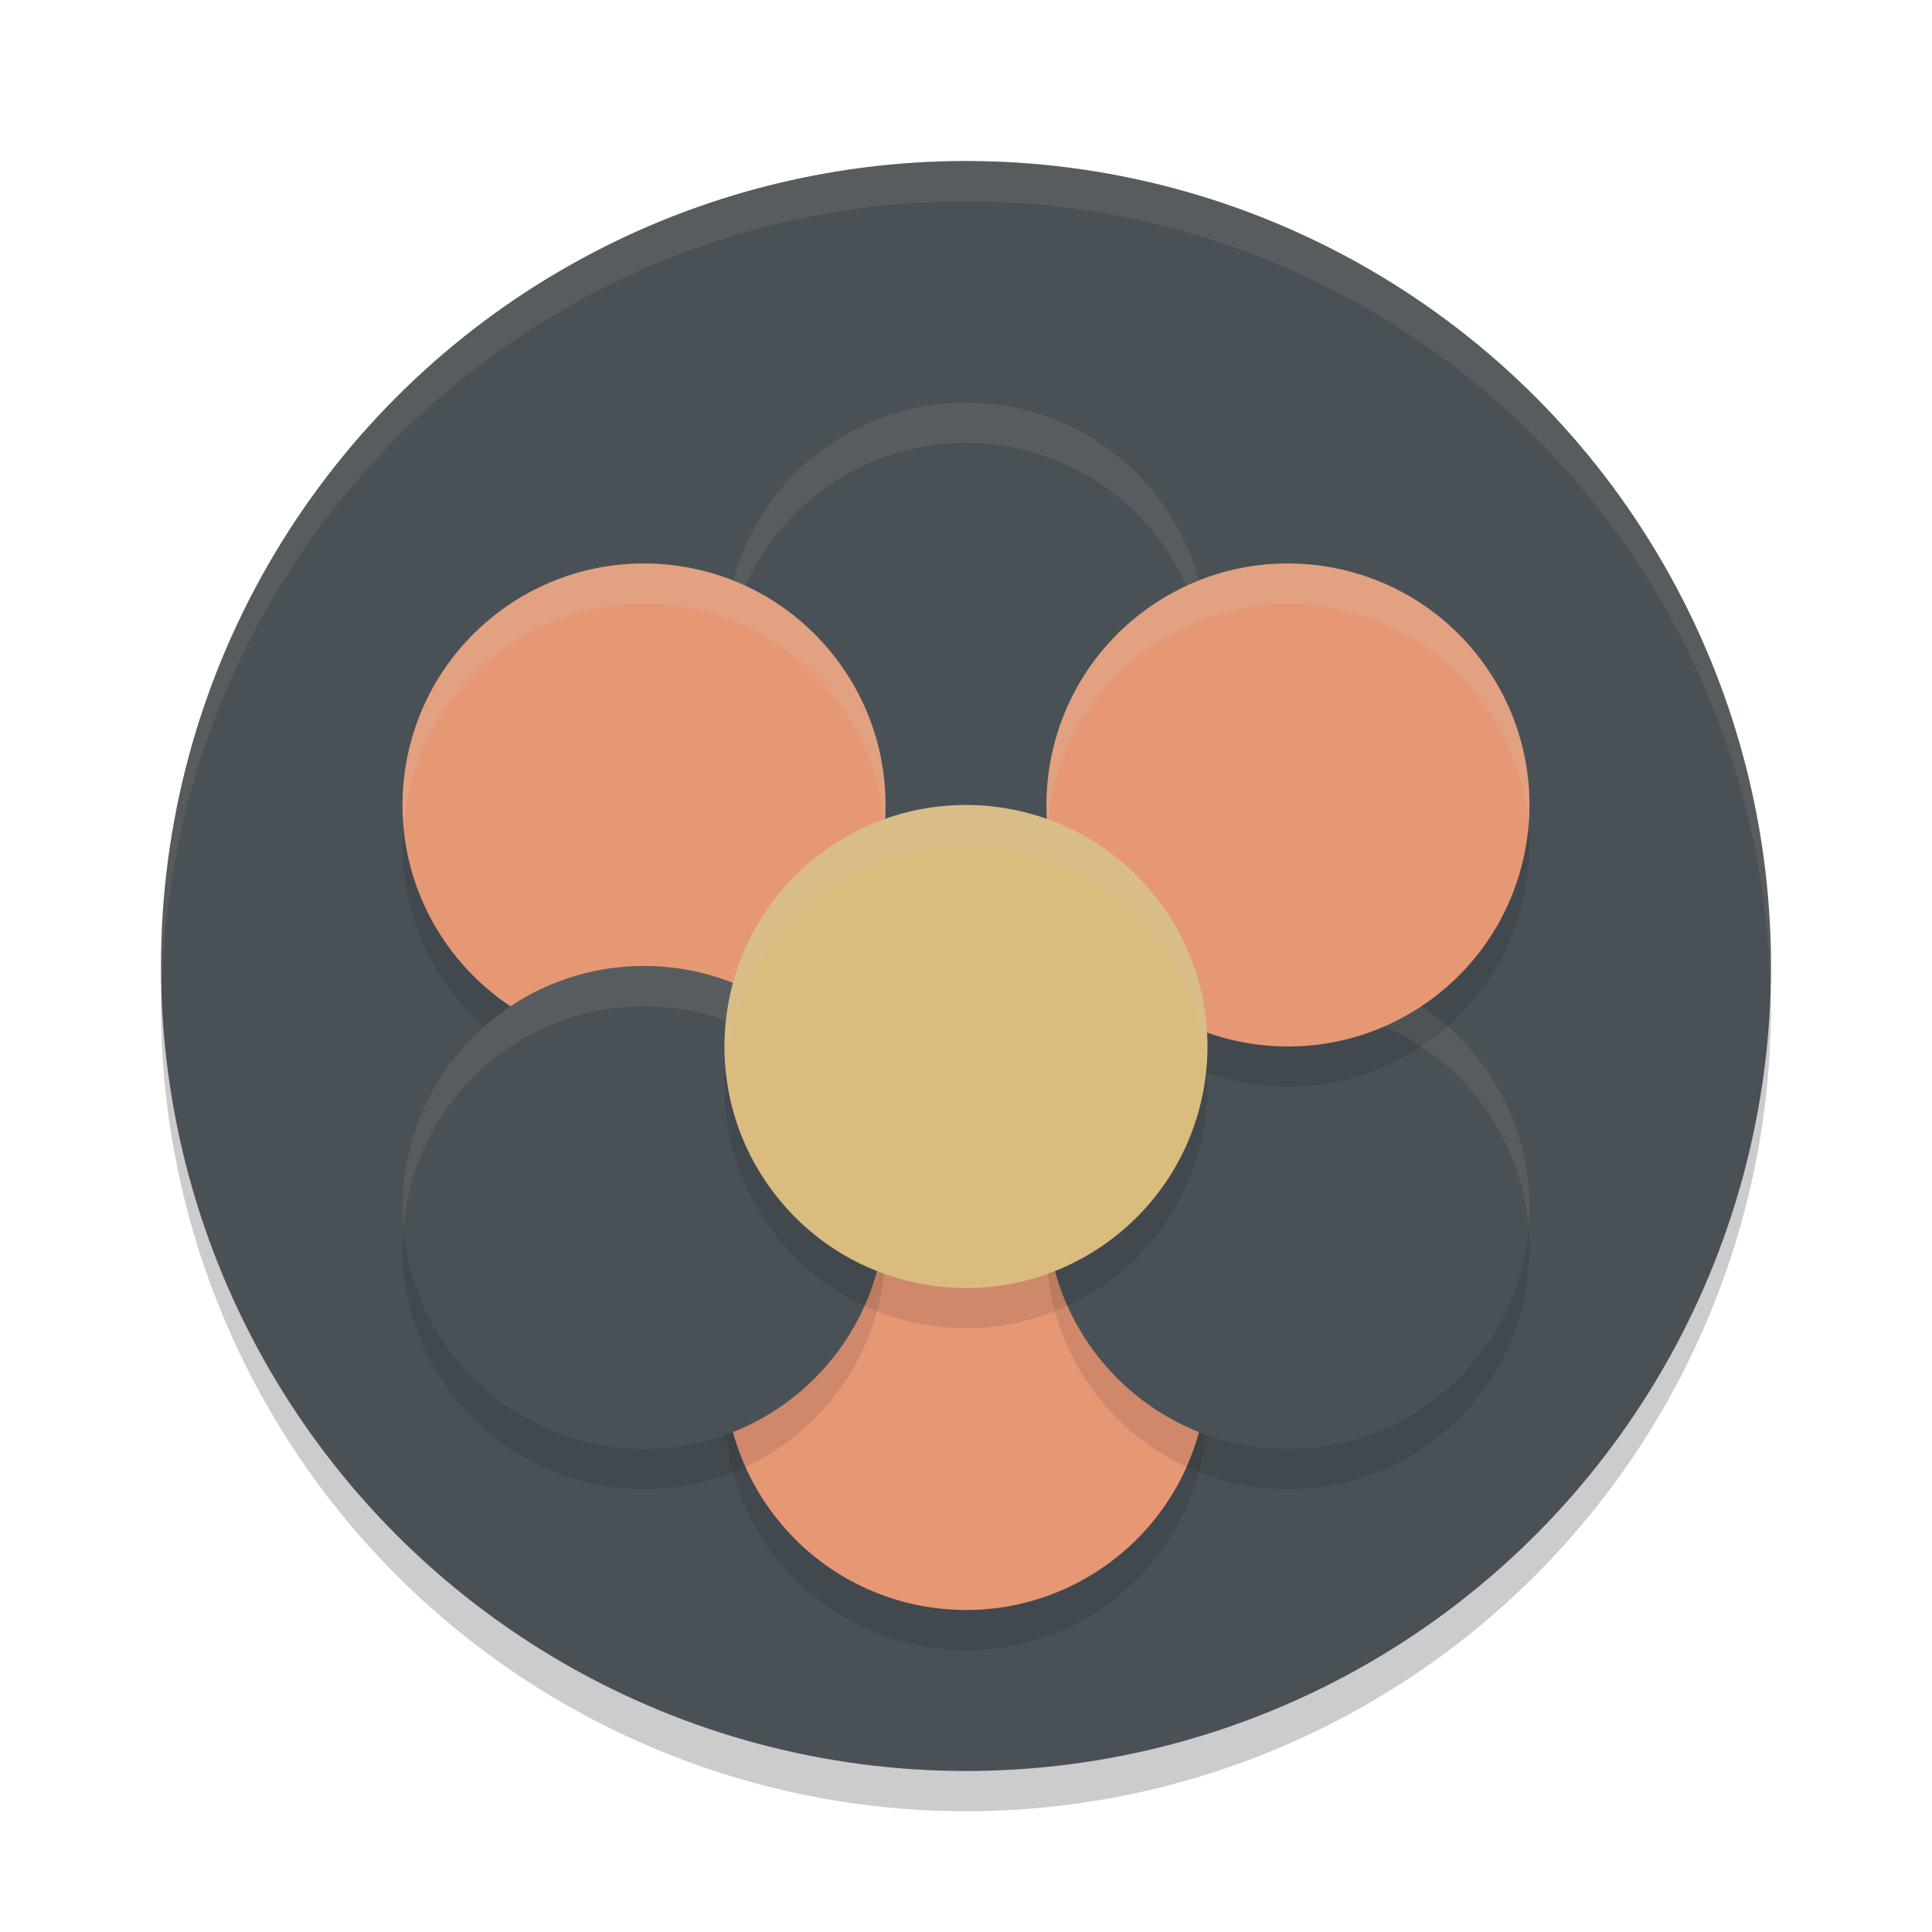 <svg xmlns="http://www.w3.org/2000/svg" width="24" height="24" version="1.1">
 <circle style="opacity:0.2" cx="12" cy="12.5" r="10"/>
 <circle style="fill:#495156" cx="12" cy="12" r="10"/>
 <path style="opacity:0.1;fill:#d3c6aa" d="M 12,2 A 10,10 0 0 0 2,12 10,10 0 0 0 2.01,12.293 10,10 0 0 1 12,2.5 10,10 0 0 1 21.99,12.207 10,10 0 0 0 22,12 10,10 0 0 0 12,2 Z"/>
 <circle style="fill:#495156" cx="12" cy="8" r="3"/>
 <path style="opacity:0.1;fill:#d3c6aa" d="M 12.193,5.006 A 3,3 0 0 0 10.185,5.612 3,3 0 0 0 9.013,8.256 3,3 0 0 1 10.185,6.112 a 3,3 0 0 1 4.203,0.574 3,3 0 0 1 0.6,1.566 3,3 0 0 0 -0.6,-2.066 3,3 0 0 0 -2.195,-1.18 z"/>
 <circle style="opacity:0.1" cx="21.194" cy="1.025" r="3" transform="rotate(52.793)"/>
 <circle style="fill:#e69875" cx="20.796" cy=".722" r="3" transform="rotate(52.793)"/>
 <circle style="opacity:0.1" cx="13.2" cy="-.022" r="3" transform="rotate(52.793)"/>
 <circle style="fill:#e69875" cx="12.802" cy="-.325" r="3" transform="rotate(52.793)"/>
 <path style="opacity:0.2;fill:#d3c6aa" d="M 8.193,7.006 A 3,3 0 0 0 6.185,7.612 3,3 0 0 0 5.013,10.256 3,3 0 0 1 6.185,8.112 3,3 0 0 1 10.388,8.686 3,3 0 0 1 10.988,10.252 3,3 0 0 0 10.388,8.186 3,3 0 0 0 8.193,7.006 Z"/>
 <circle style="opacity:0.1" cx="16" cy="15.5" r="3"/>
 <circle style="fill:#495156" cx="16" cy="15" r="3"/>
 <path style="opacity:0.1;fill:#d3c6aa" d="m 16.193,12.006 a 3,3 0 0 0 -2.008,0.605 3,3 0 0 0 -1.172,2.645 3,3 0 0 1 1.172,-2.145 3,3 0 0 1 4.203,0.574 3,3 0 0 1 0.6,1.566 3,3 0 0 0 -0.6,-2.066 3,3 0 0 0 -2.195,-1.18 z"/>
 <circle style="opacity:0.1" cx="18.038" cy="-6.394" r="3" transform="rotate(52.793)"/>
 <circle style="fill:#e69875" cx="17.639" cy="-6.696" r="3" transform="rotate(52.793)"/>
 <circle style="opacity:0.1" cx="8" cy="15.5" r="3"/>
 <circle style="fill:#495156" cx="8" cy="15" r="3"/>
 <path style="opacity:0.1;fill:#d3c6aa" d="m 8.193,12.006 a 3,3 0 0 0 -2.008,0.605 3,3 0 0 0 -1.172,2.645 3,3 0 0 1 1.172,-2.145 3,3 0 0 1 4.203,0.574 3,3 0 0 1 0.6,1.566 3,3 0 0 0 -0.6,-2.066 3,3 0 0 0 -2.195,-1.18 z"/>
 <circle style="opacity:0.1" cx="18.008" cy="-1.394" r="3" transform="rotate(52.793)"/>
 <circle style="fill:#dbbc7f" cx="17.61" cy="-1.696" r="3" transform="rotate(52.793)"/>
 <path style="opacity:0.2;fill:#d3c6aa" d="m 12.193,10.006 a 3,3 0 0 0 -2.008,0.605 3,3 0 0 0 -1.172,2.645 3,3 0 0 1 1.172,-2.145 3,3 0 0 1 4.203,0.574 3,3 0 0 1 0.6,1.566 3,3 0 0 0 -0.6,-2.066 3,3 0 0 0 -2.195,-1.18 z"/>
 <path style="opacity:0.2;fill:#d3c6aa" d="M 16.193,7.006 A 3,3 0 0 0 14.185,7.612 3,3 0 0 0 13.013,10.256 3,3 0 0 1 14.185,8.112 3,3 0 0 1 18.388,8.686 3,3 0 0 1 18.988,10.252 3,3 0 0 0 18.388,8.186 3,3 0 0 0 16.193,7.006 Z"/>
</svg>
